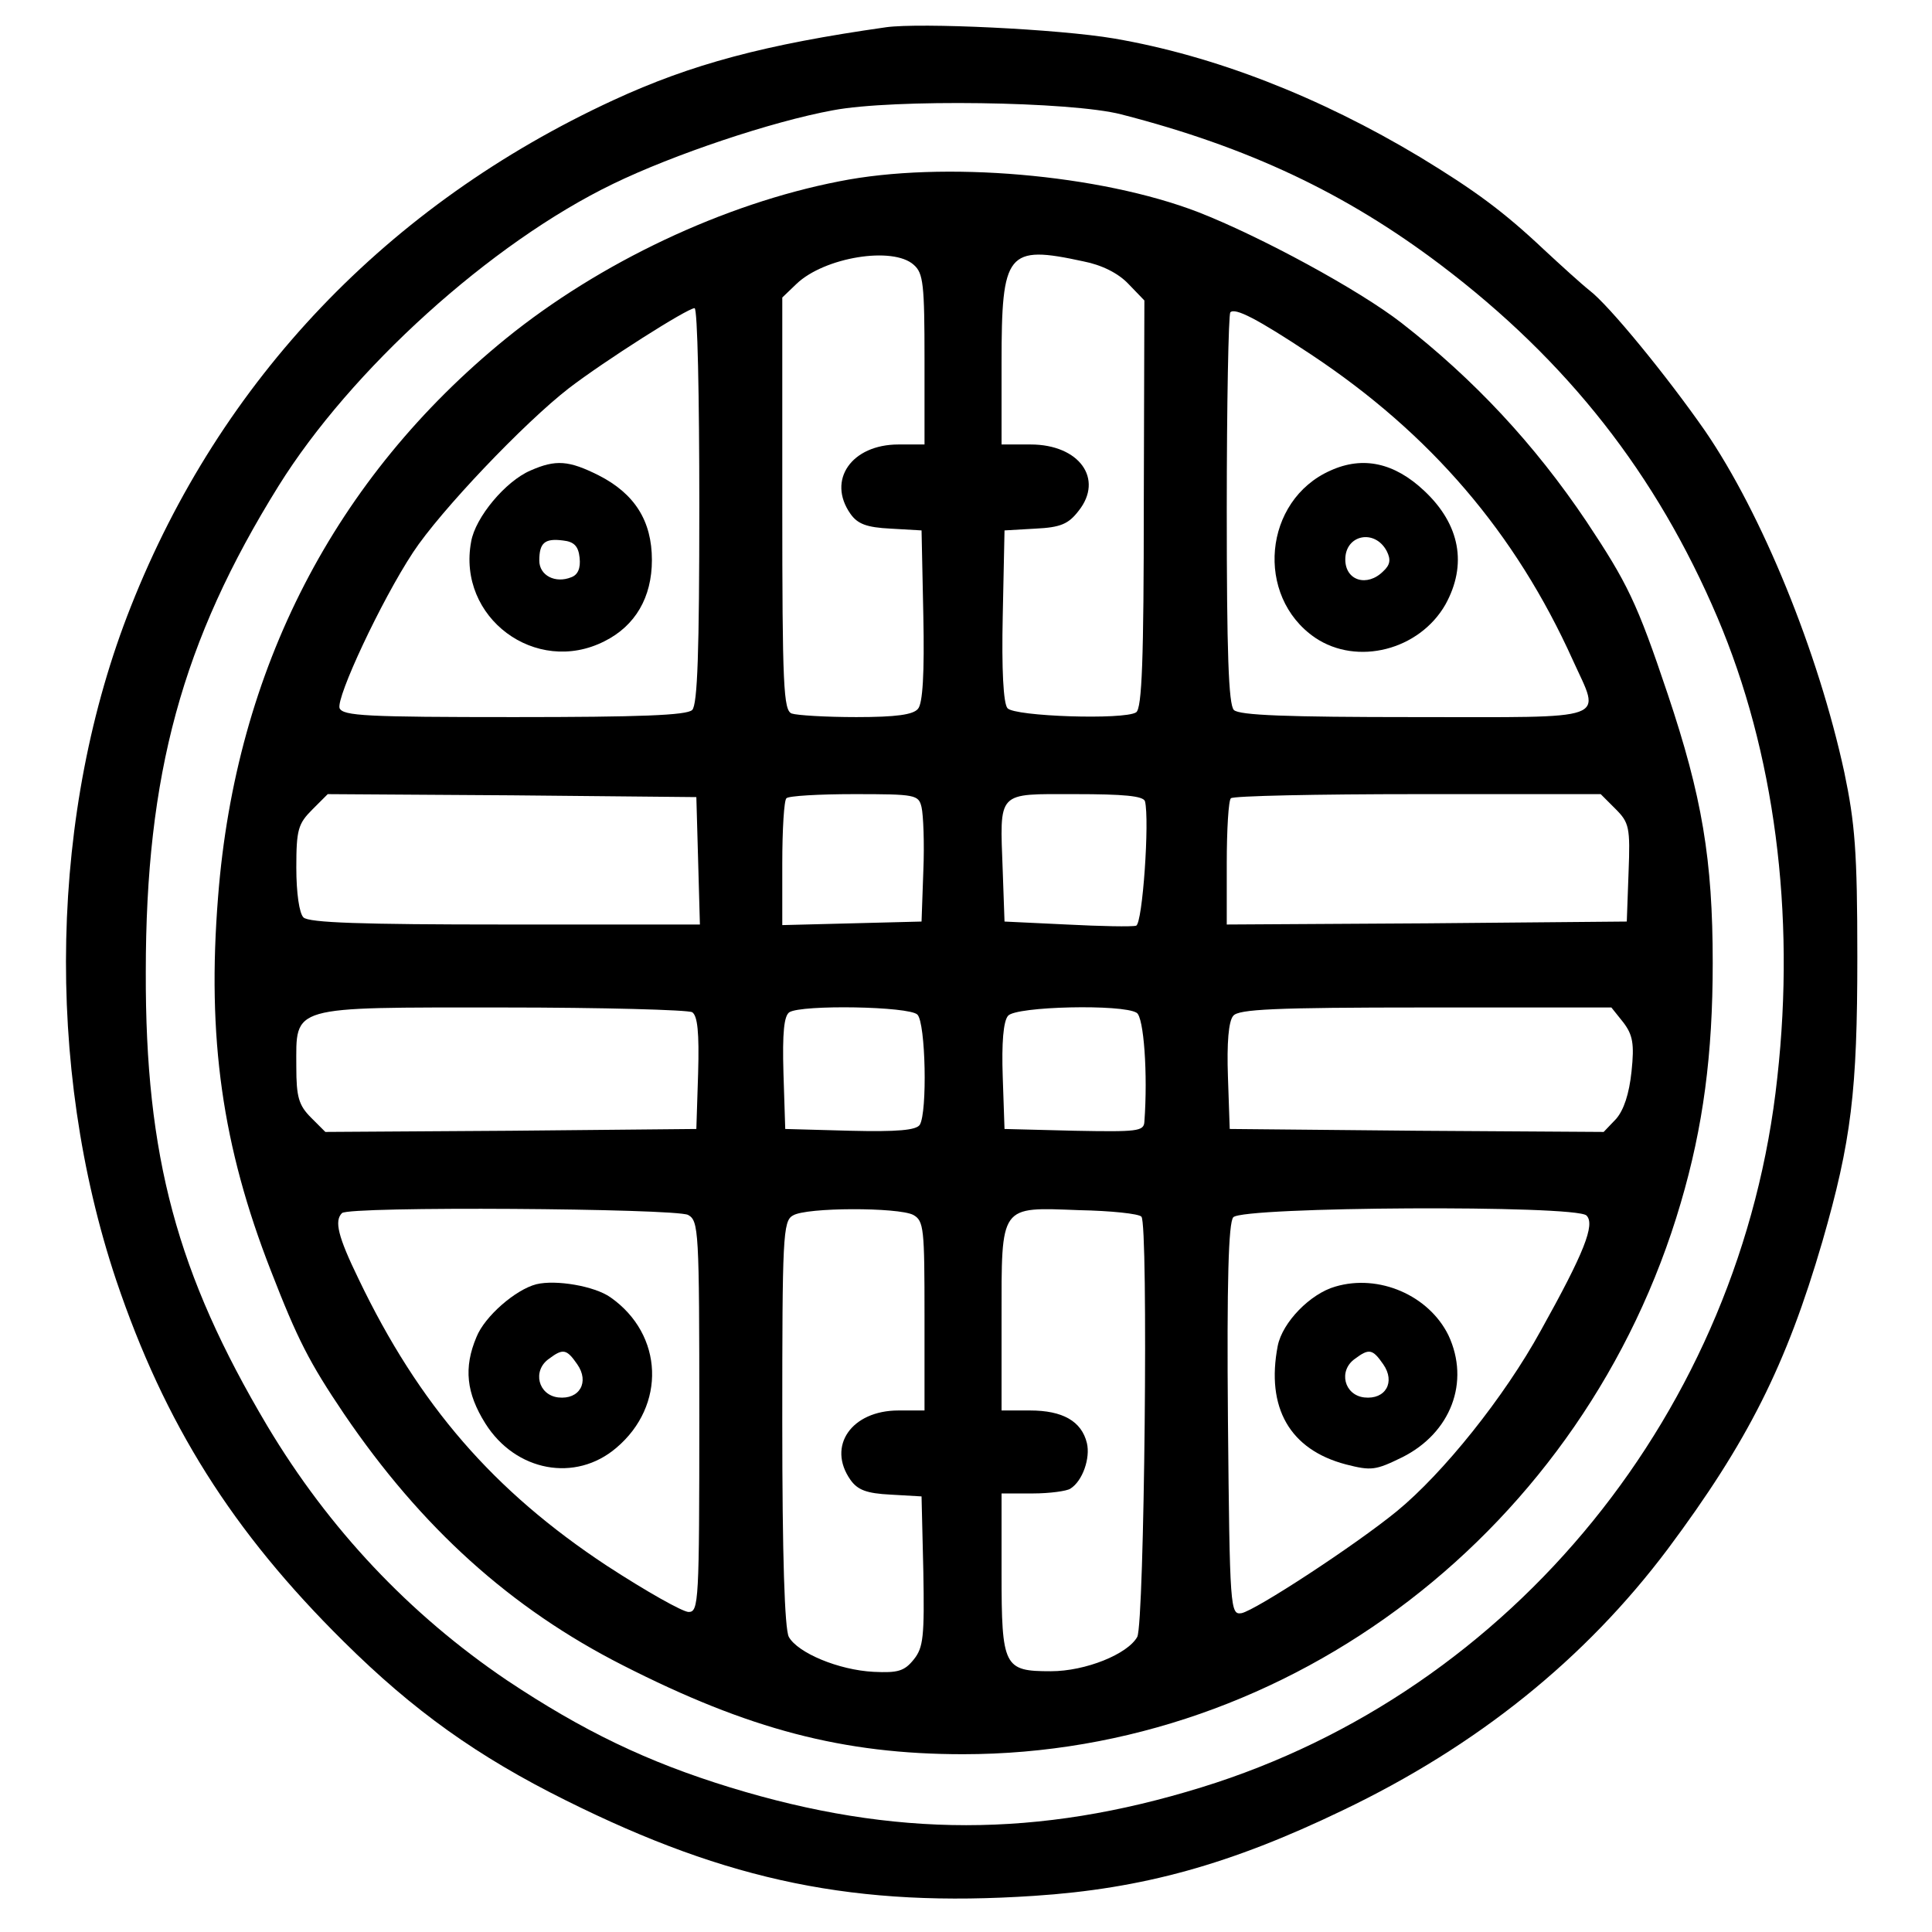 <?xml version="1.0" standalone="no"?>
<!DOCTYPE svg PUBLIC "-//W3C//DTD SVG 20010904//EN"
 "http://www.w3.org/TR/2001/REC-SVG-20010904/DTD/svg10.dtd">
<svg version="1.0" xmlns="http://www.w3.org/2000/svg"
 width="326pt" height="326pt" viewBox="0 0 326 326"
 preserveAspectRatio="xMidYMid meet">
<g transform="translate(0,326) scale(0.1,-0.1)"
fill="#000000" stroke="none">
<path d="M1495 3214 c-204 -29 -328 -62 -460 -123 -381 -176 -663 -472 -814
-854 -137 -345 -146 -775 -25 -1137 82 -243 196 -424 384 -610 118 -117 226
-194 375 -268 275 -137 490 -181 790 -161 183 12 331 53 520 144 228 109 410
256 549 441 135 181 200 310 261 519 49 170 59 254 59 480 0 178 -4 226 -22
312 -44 203 -139 436 -235 576 -64 92 -162 212 -195 237 -15 12 -49 43 -77 69
-69 65 -117 100 -209 156 -170 102 -347 171 -516 200 -94 16 -327 27 -385 19z
m397 -147 c214 -55 379 -133 539 -254 214 -162 364 -353 467 -595 96 -226 132
-498 101 -776 -60 -561 -446 -1036 -972 -1198 -275 -85 -518 -85 -795 0 -140
43 -248 95 -377 181 -164 111 -300 255 -404 429 -152 256 -206 454 -205 766 0
333 61 558 224 820 122 196 358 410 565 510 101 49 267 105 371 124 100 19
401 15 486 -7z"/>
<path d="M1416 2954 c-195 -38 -404 -137 -562 -265 -289 -235 -456 -558 -486
-942 -19 -238 7 -421 89 -631 45 -116 65 -155 123 -241 131 -193 282 -329 471
-425 212 -108 372 -150 574 -150 553 0 1050 381 1211 930 38 129 54 251 54
405 0 175 -18 281 -76 454 -52 155 -68 187 -137 291 -88 131 -190 240 -312
335 -72 56 -238 146 -343 187 -166 64 -431 87 -606 52z m126 -141 c16 -14 18
-33 18 -160 l0 -143 -44 0 c-79 0 -121 -60 -81 -117 12 -17 27 -23 68 -25 l52
-3 3 -144 c2 -97 -1 -148 -9 -157 -8 -10 -37 -14 -104 -14 -52 0 -100 3 -109
6 -14 5 -16 46 -16 354 l0 348 24 23 c47 45 163 64 198 32z m286 6 c31 -6 59
-20 76 -38 l27 -28 -1 -344 c0 -260 -3 -345 -13 -351 -20 -13 -205 -7 -217 7
-7 8 -10 66 -8 156 l3 144 52 3 c43 2 56 8 73 30 43 54 1 112 -81 112 l-49 0
0 138 c0 187 9 199 138 171z m-648 -412 c0 -246 -3 -336 -12 -345 -9 -9 -89
-12 -300 -12 -250 0 -289 2 -295 15 -6 18 70 181 124 263 46 70 188 219 263
277 60 46 200 135 212 135 5 0 8 -150 8 -333z m1032 255 c202 -134 345 -301
442 -516 47 -104 69 -96 -267 -96 -215 0 -296 3 -305 12 -9 9 -12 98 -12 338
0 180 3 329 6 333 8 8 44 -10 136 -71z m-1034 -854 l3 -108 -329 0 c-242 0
-331 3 -340 12 -7 7 -12 41 -12 84 0 64 3 74 27 98 l26 26 311 -2 311 -3 3
-107z m377 90 c3 -13 5 -61 3 -108 l-3 -85 -117 -3 -118 -3 0 104 c0 57 3 107
7 110 3 4 55 7 114 7 104 0 109 -1 114 -22z m377 10 c8 -31 -4 -207 -15 -210
-7 -2 -59 -1 -117 2 l-105 5 -3 85 c-5 137 -11 130 122 130 82 0 115 -3 118
-12z m794 -13 c23 -23 25 -31 22 -107 l-3 -83 -337 -3 -338 -2 0 103 c0 57 3
107 7 110 3 4 145 7 315 7 l309 0 25 -25z m-1558 -343 c9 -6 12 -34 10 -103
l-3 -94 -313 -3 -313 -2 -24 24 c-21 21 -25 35 -25 86 0 104 -14 100 348 100
169 0 313 -4 320 -8z m380 -4 c14 -14 17 -165 4 -186 -6 -9 -37 -12 -118 -10
l-109 3 -3 94 c-2 69 1 97 10 103 21 13 202 10 216 -4z m370 3 c12 -7 19 -103
13 -184 -1 -16 -12 -17 -118 -15 l-118 3 -3 88 c-2 57 1 94 9 103 13 16 194
20 217 5z m821 -16 c16 -21 19 -36 14 -83 -4 -38 -13 -65 -26 -80 l-21 -22
-315 2 -316 3 -3 88 c-2 57 1 94 9 103 9 11 68 14 324 14 l314 0 20 -25z
m-1578 -325 c18 -10 19 -25 19 -340 0 -313 -1 -330 -18 -330 -10 0 -72 35
-138 78 -191 126 -317 271 -419 484 -35 72 -41 98 -28 111 11 12 562 8 584 -3z
m380 0 c18 -10 19 -23 19 -170 l0 -160 -44 0 c-79 0 -121 -60 -81 -117 12 -17
27 -23 68 -25 l52 -3 3 -126 c2 -111 0 -129 -16 -149 -16 -20 -27 -23 -68 -21
-59 3 -128 32 -143 59 -7 14 -11 135 -11 361 0 313 1 341 18 350 22 14 178 14
203 1z m385 -3 c12 -11 5 -686 -7 -709 -16 -29 -87 -58 -146 -58 -79 0 -83 7
-83 166 l0 134 53 0 c28 0 57 4 63 8 21 13 34 52 28 77 -9 37 -41 55 -96 55
l-48 0 0 154 c0 195 -4 189 131 184 53 -1 101 -6 105 -11z m751 2 c15 -15 -4
-63 -77 -194 -62 -113 -165 -241 -243 -305 -71 -58 -238 -167 -262 -172 -19
-3 -20 5 -23 326 -2 234 1 333 9 342 15 18 578 21 596 3z"/>
<path d="M895 2466 c-42 -18 -93 -79 -100 -120 -24 -128 109 -227 225 -168 52
26 80 74 80 137 0 66 -29 112 -90 143 -50 25 -72 27 -115 8z m83 -147 c2 -18
-3 -29 -14 -33 -27 -11 -54 3 -54 28 0 30 9 38 40 34 19 -2 26 -10 28 -29z"/>
<path d="M2245 2466 c-113 -50 -128 -212 -26 -282 71 -48 176 -21 220 56 37
67 25 135 -36 192 -50 47 -103 59 -158 34z m95 -136 c7 -14 6 -23 -6 -34 -27
-27 -64 -16 -64 20 0 42 50 52 70 14z"/>
<path d="M905 1093 c-35 -9 -87 -54 -101 -89 -22 -52 -17 -95 15 -146 51 -81
152 -100 221 -41 84 71 80 191 -10 254 -27 19 -92 30 -125 22z m69 -135 c21
-30 4 -60 -32 -56 -34 4 -44 45 -16 65 24 18 30 17 48 -9z"/>
<path d="M2253 1089 c-42 -12 -89 -60 -97 -100 -20 -104 20 -175 115 -200 43
-11 50 -10 95 12 82 41 115 127 78 206 -33 67 -117 104 -191 82z m81 -131 c21
-30 4 -60 -32 -56 -34 4 -44 45 -16 65 24 18 30 17 48 -9z"/>
</g>
</svg>
